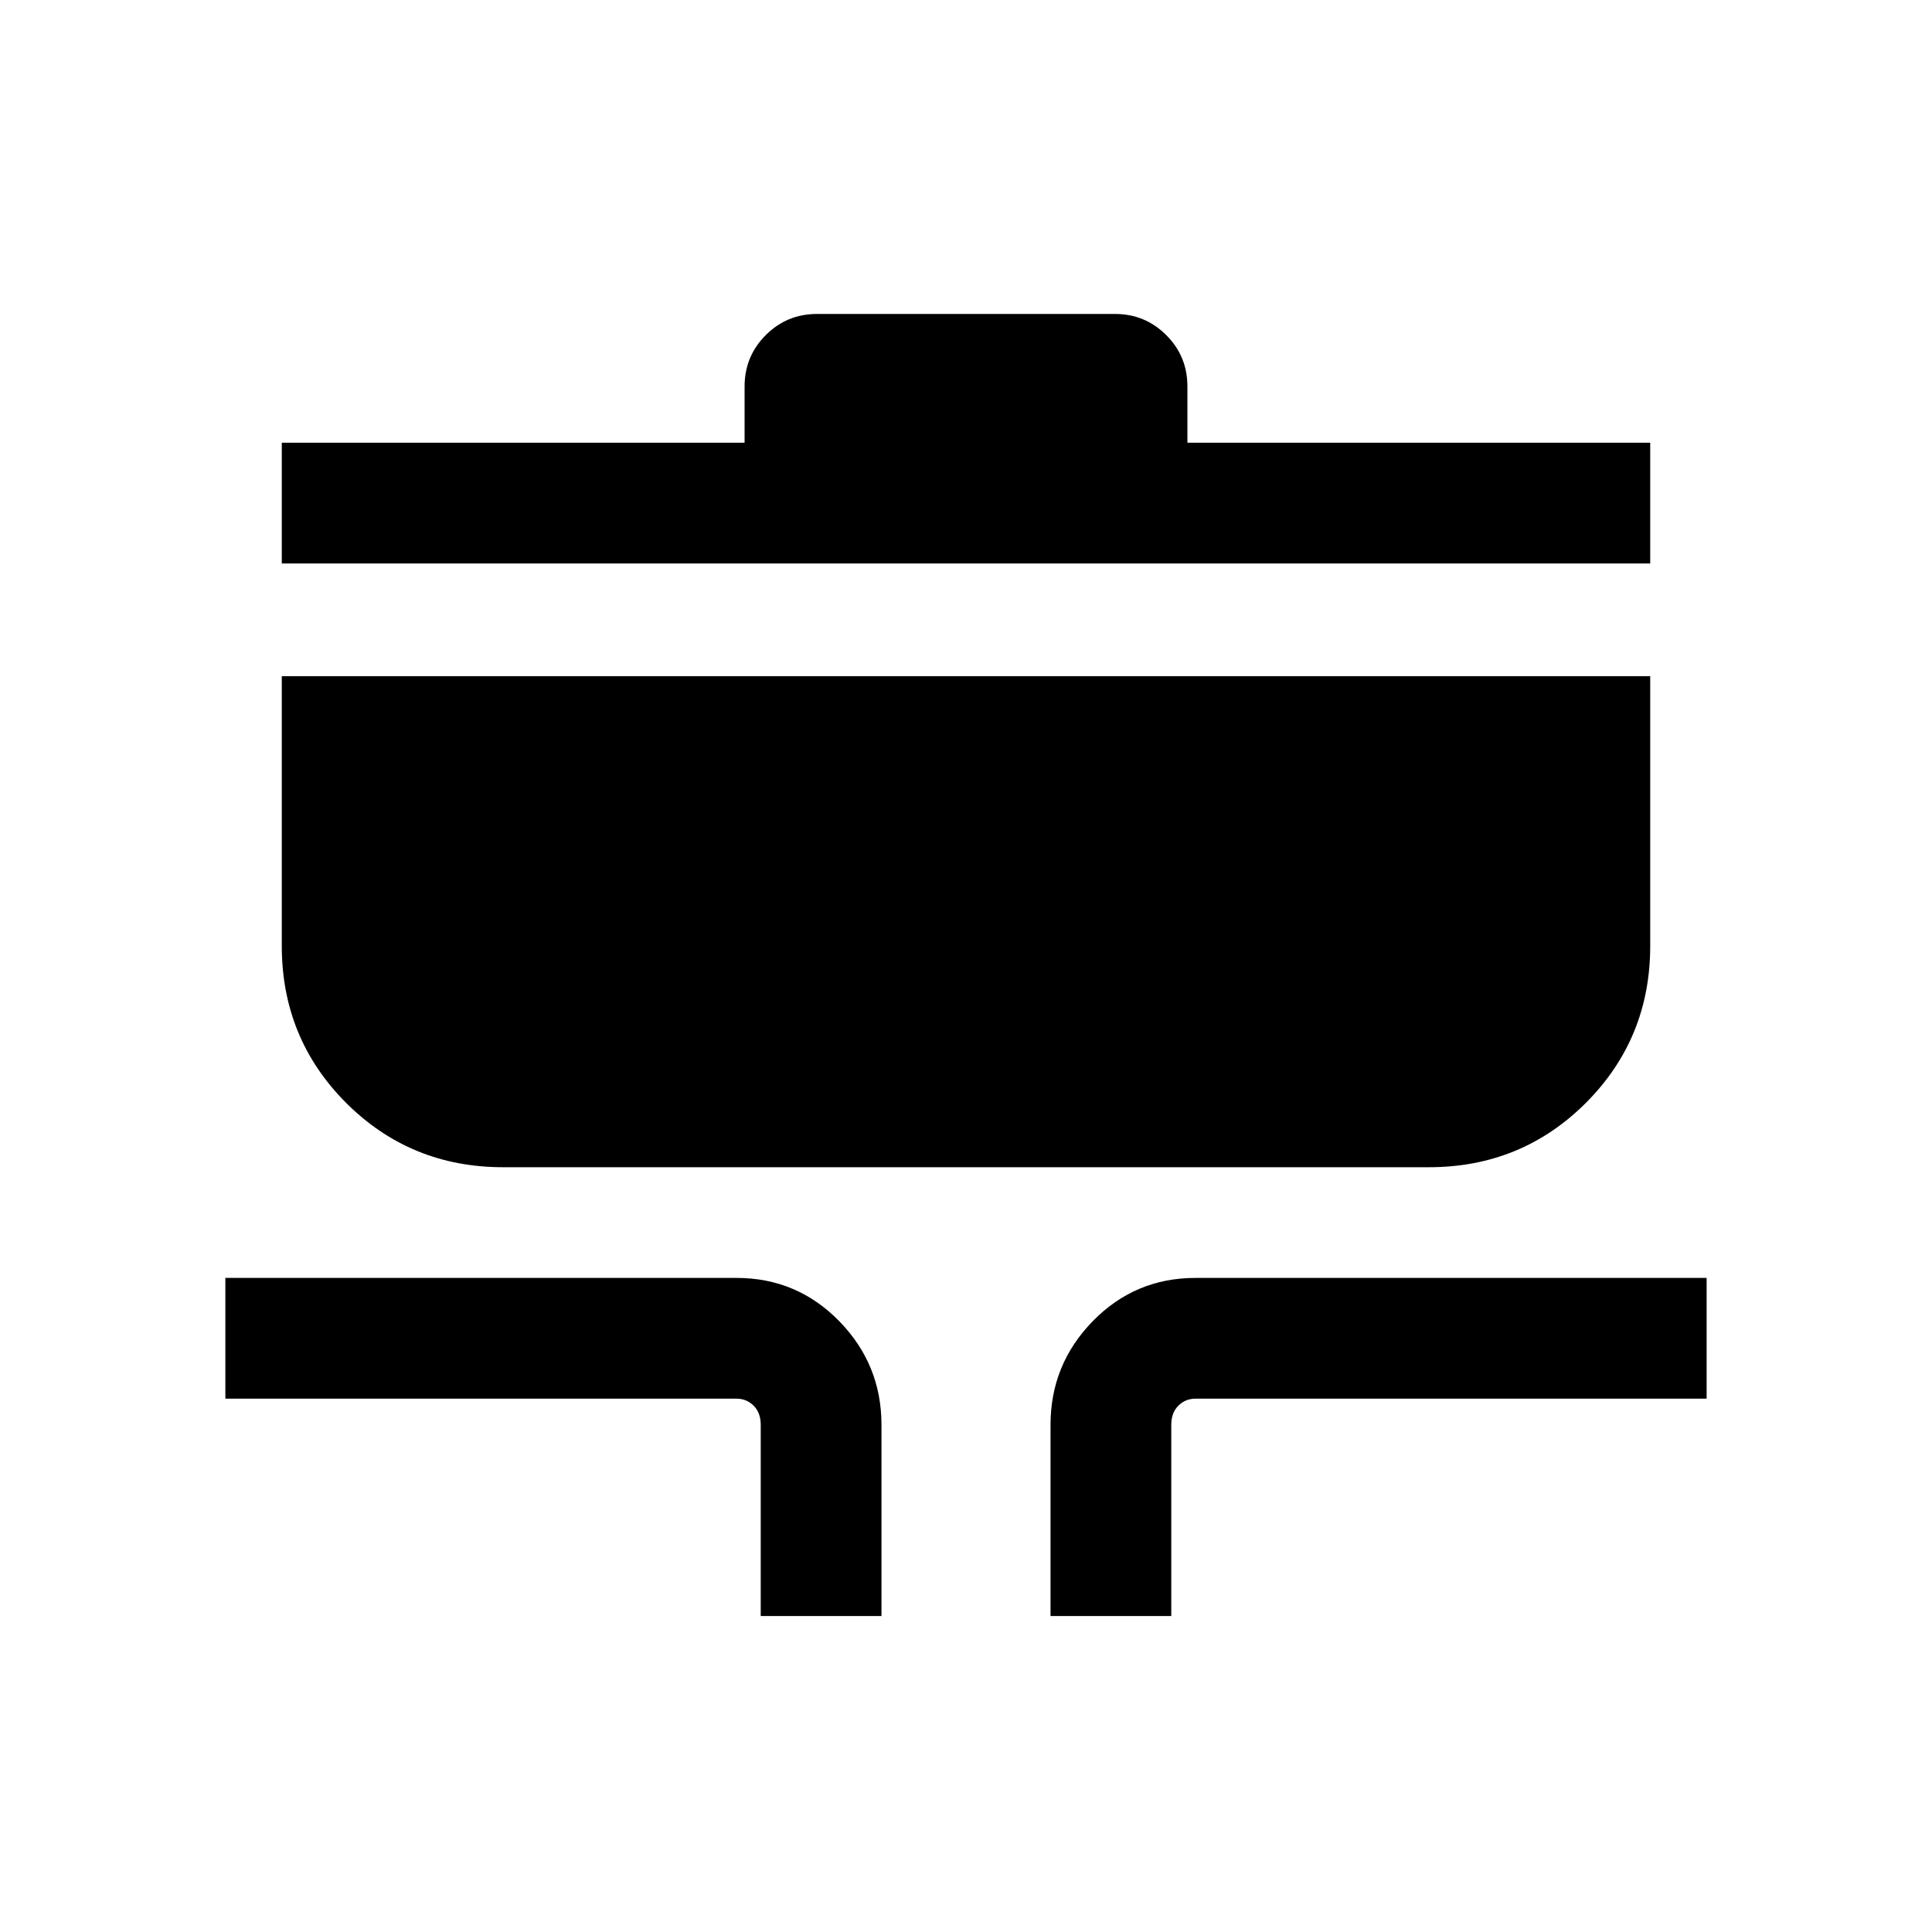 <svg xmlns="http://www.w3.org/2000/svg" height="20" width="20"><path d="M7.875 16.729V14.75q0-.125-.073-.198-.073-.073-.177-.073H2.333v-1.25h5.292q.625 0 1.063.448.437.448.437 1.073v1.979Zm3 0V14.75q0-.625.437-1.073.438-.448 1.063-.448h5.292v1.25h-5.292q-.104 0-.177.073t-.073.198v1.979Zm-5.667-4.646q-.958 0-1.625-.666-.666-.667-.666-1.625V7h14.166v2.792q0 .958-.666 1.625-.667.666-1.625.666Zm-2.291-6.25v-1.25h4.791V4q0-.312.219-.531.219-.219.531-.219h3.084q.312 0 .531.219.219.219.219.531v.583h4.791v1.25Z"/></svg>